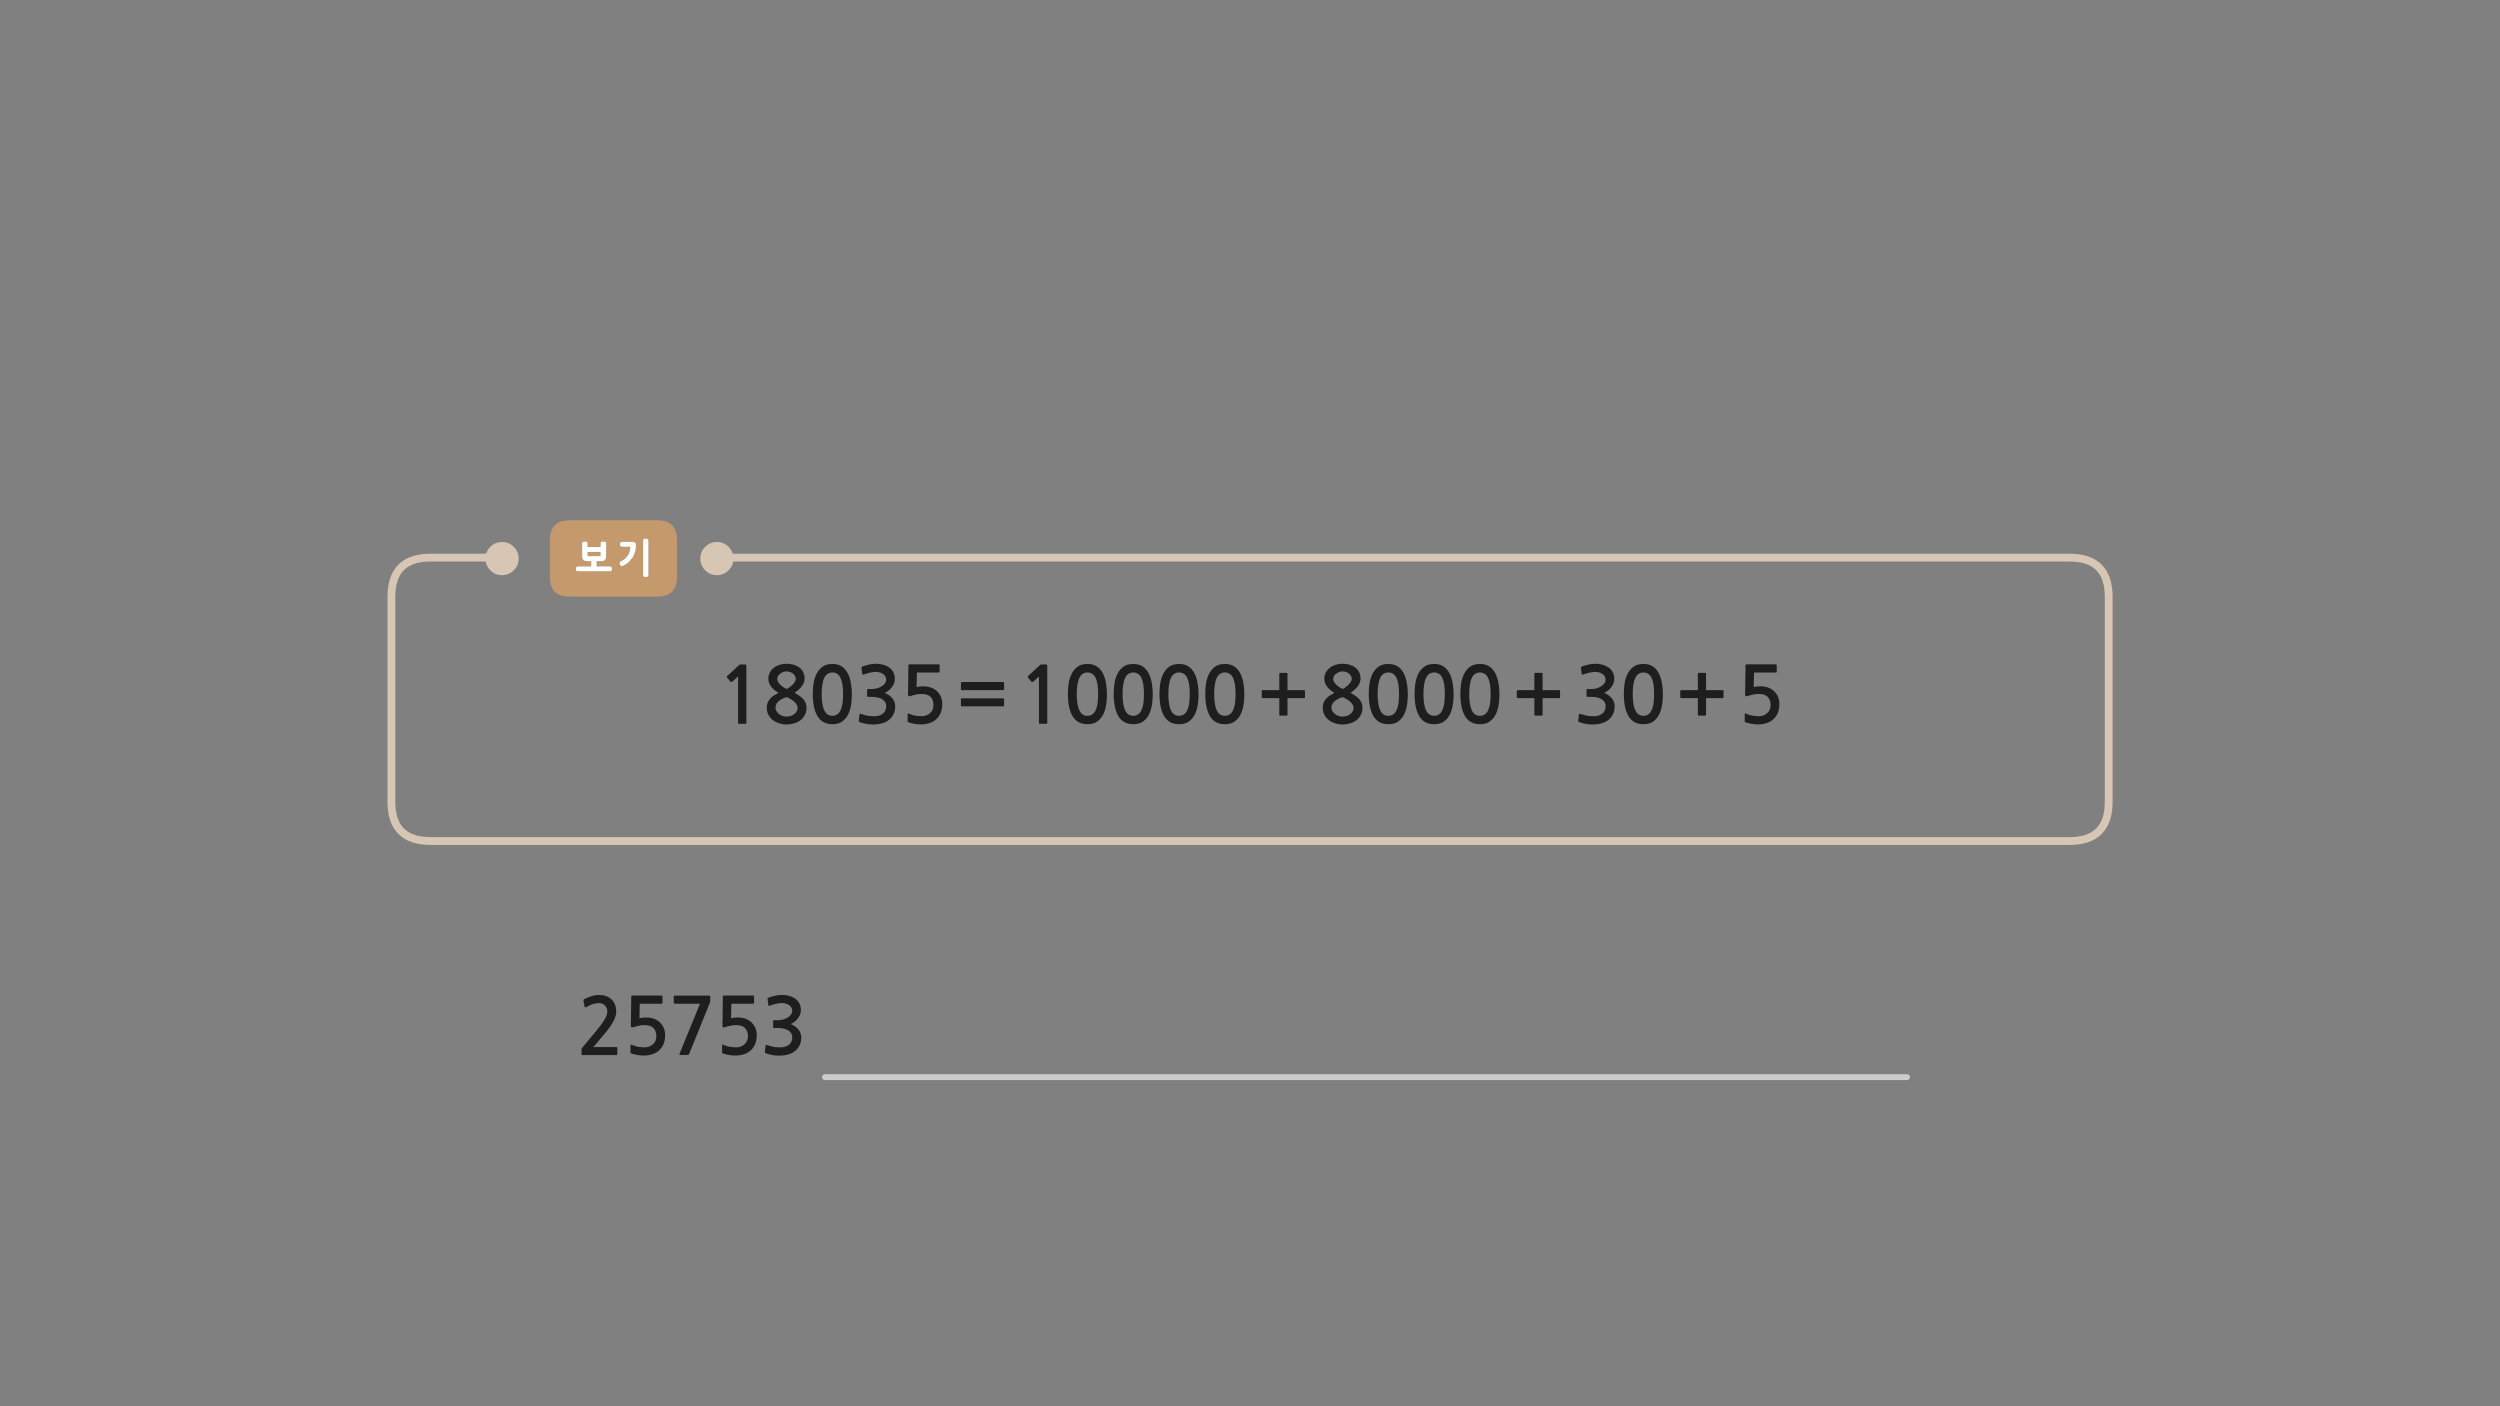 
<svg xmlns="http://www.w3.org/2000/svg" version="1.1" xmlns:xlink="http://www.w3.org/1999/xlink" preserveAspectRatio="none" x="0px" y="0px" width="1280px" height="720px" viewBox="0 0 1280 720">
<rect x="0" y="0" width="1280" height="720" fill="#808080" stroke="none"/>
<defs>
<g id="Layer0_1_FILL">
<path fill="#D7C6B3" stroke="none" d="
M 121.05 185.55
Q 118.55 188.05 118.55 191.55 118.55 195.05 121.05 197.55 123.55 200.05 127.05 200.05 130.55 200.05 133.05 197.55 135.55 195.05 135.55 191.55 135.55 188.05 133.05 185.55 130.55 183.05 127.05 183.05 123.55 183.05 121.05 185.55 Z"/>
</g>

<g id="Layer0_2_FILL">
<path fill="#D7C6B3" stroke="none" d="
M 121.05 185.55
Q 118.55 188.05 118.55 191.55 118.55 195.05 121.05 197.55 123.55 200.05 127.05 200.05 130.55 200.05 133.05 197.55 135.55 195.05 135.55 191.55 135.55 188.05 133.05 185.55 130.55 183.05 127.05 183.05 123.55 183.05 121.05 185.55 Z"/>
</g>

<g id="Layer0_4_FILL">
<path fill="#C49A6C" stroke="none" d="
M 346.6 295.45
L 346.6 276.4
Q 346.6 266.4 336.6 266.4
L 291.55 266.4
Q 281.55 266.4 281.55 276.4
L 281.55 295.45
Q 281.55 305.45 291.55 305.45
L 336.6 305.45
Q 346.6 305.45 346.6 295.45
M 331.9 276.25
Q 332 276.45 332 276.75
L 332 294.5
Q 332 294.8 331.9 294.95 331.8 295.2 331.6 295.25 331.15 295.45 330.7 295.45 330.05 295.45 329.7 295.25 329.45 295.2 329.35 294.95 329.25 294.8 329.25 294.5
L 329.25 276.75
Q 329.25 276.45 329.35 276.25 329.45 276.05 329.7 275.95 330.05 275.75 330.7 275.75 331.15 275.75 331.6 275.95 331.8 276.05 331.9 276.25
M 324.3 277.5
Q 324.55 277.55 324.75 277.6 324.95 277.7 325.1 277.8 325.25 277.9 325.35 278.05 325.45 278.15 325.5 278.3 325.55 278.45 325.55 278.65 325.55 278.85 325.55 279.05 325.55 279.3 325.55 279.5 325.55 279.95 325.55 280.45 325.5 280.9 325.45 281.4 325.35 281.9 325.2 282.35 325.05 282.8 324.85 283.3 324.75 283.75 324.55 284.2 324.4 284.6 324.15 285 323.95 285.4 323.65 285.75 323.4 286.15 323.05 286.45 322.8 286.75 322.6 287 322.4 287.3 322.2 287.5 322 287.7 321.75 287.95 321.55 288.15 321.3 288.3 321.1 288.5 320.8 288.7 320.6 288.85 320.25 289 319.95 289.2 319.55 289.4 319.15 289.6 318.7 289.8 318.45 289.9 318.25 289.9 318.05 289.85 317.9 289.7 317.7 289.6 317.6 289.4 317.45 289.2 317.35 288.95 317.25 288.7 317.2 288.45 317.2 288.25 317.25 288.05 317.3 287.85 317.45 287.7 317.55 287.55 317.8 287.4 318.2 287.25 318.45 287.1 318.75 286.95 319 286.8 319.2 286.7 319.35 286.55 319.5 286.45 319.65 286.3 319.85 286.2 320 286.05 320.15 285.9 320.3 285.75 320.4 285.6 320.55 285.4 320.75 285.25 321 285 321.1 284.8 321.25 284.55 321.45 284.35 321.6 284.1 321.75 283.9 321.9 283.65 322.05 283.4 322.15 283.1 322.25 282.8 322.35 282.45 322.45 282.15 322.55 281.75 322.6 281.35 322.65 280.9 322.7 280.45 322.75 279.95
L 318.5 279.95
Q 318.2 279.95 318 279.85 317.8 279.75 317.65 279.55 317.55 279.4 317.45 279.15 317.4 278.95 317.4 278.7 317.4 278.2 317.65 277.85 317.8 277.65 318 277.55 318.2 277.45 318.5 277.45
L 323.65 277.45
Q 324 277.45 324.3 277.5
M 299.6 277.25
Q 299.75 277.25 299.9 277.25 300.05 277.3 300.15 277.35 300.25 277.4 300.3 277.45 300.4 277.5 300.5 277.55 300.6 277.6 300.7 277.7 300.8 277.85 300.8 277.95 300.85 278.05 300.85 278.2
L 300.85 280.05 307.5 280.05 307.5 278.2
Q 307.45 278.05 307.5 277.95 307.55 277.85 307.65 277.7 307.7 277.6 307.8 277.55 307.9 277.5 308 277.45 308.05 277.4 308.15 277.35 308.25 277.3 308.4 277.25 308.55 277.25 308.65 277.25 308.8 277.25 308.95 277.25 309 277.25 309.1 277.25 309.2 277.25 309.35 277.25 309.5 277.3 309.6 277.35 309.75 277.4 309.85 277.45 309.95 277.5 310 277.55 310.1 277.6 310.2 277.7 310.3 277.85 310.35 277.95 310.35 278.05 310.35 278.2
L 310.35 284.9
Q 310.35 285.5 310.2 285.95 310.05 286.4 309.75 286.7 309.45 287.05 309 287.2 308.55 287.35 308 287.3
L 305.5 287.3 305.5 290 312.35 290
Q 312.65 290 312.85 290.1 313.05 290.2 313.1 290.4 313.2 290.55 313.25 290.8 313.3 291.05 313.3 291.3 313.3 291.55 313.25 291.75 313.2 291.95 313.1 292.15 313.05 292.35 312.85 292.45 312.65 292.5 312.35 292.5
L 295.85 292.5
Q 295.55 292.5 295.35 292.45 295.15 292.35 295.05 292.15 294.95 291.95 294.9 291.75 294.9 291.55 294.9 291.3 294.9 291.05 294.9 290.8 294.95 290.55 295.05 290.4 295.15 290.2 295.35 290.1 295.55 290 295.85 290
L 302.7 290 302.7 287.3 300.45 287.3
Q 299.35 287.3 298.7 286.7 298.35 286.4 298.2 285.95 298.05 285.5 298.05 284.9
L 298.05 278.2
Q 298.05 278.05 298.1 277.95 298.1 277.85 298.15 277.7 298.25 277.6 298.3 277.55 298.4 277.5 298.45 277.45 298.55 277.4 298.65 277.35 298.8 277.3 298.95 277.25 299.05 277.25 299.2 277.25 299.3 277.25 299.4 277.25 299.5 277.25 299.6 277.25
M 300.85 282.6
L 300.85 284.75 307.45 284.75 307.45 282.6 300.85 282.6 Z"/>

<path fill="#FFFFFF" stroke="none" d="
M 299.9 277.25
Q 299.75 277.25 299.6 277.25 299.5 277.25 299.4 277.25 299.3 277.25 299.2 277.25 299.05 277.25 298.95 277.25 298.8 277.3 298.65 277.35 298.55 277.4 298.45 277.45 298.4 277.5 298.3 277.55 298.25 277.6 298.15 277.7 298.1 277.85 298.1 277.95 298.05 278.05 298.05 278.2
L 298.05 284.9
Q 298.05 285.5 298.2 285.95 298.35 286.4 298.7 286.7 299.35 287.3 300.45 287.3
L 302.7 287.3 302.7 290 295.85 290
Q 295.55 290 295.35 290.1 295.15 290.2 295.05 290.4 294.95 290.55 294.9 290.8 294.9 291.05 294.9 291.3 294.9 291.55 294.9 291.75 294.95 291.95 295.05 292.15 295.15 292.35 295.35 292.45 295.55 292.5 295.85 292.5
L 312.35 292.5
Q 312.65 292.5 312.85 292.45 313.05 292.35 313.1 292.15 313.2 291.95 313.25 291.75 313.3 291.55 313.3 291.3 313.3 291.05 313.25 290.8 313.2 290.55 313.1 290.4 313.05 290.2 312.85 290.1 312.65 290 312.35 290
L 305.5 290 305.5 287.3 308 287.3
Q 308.55 287.35 309 287.2 309.45 287.05 309.75 286.7 310.05 286.4 310.2 285.95 310.35 285.5 310.35 284.9
L 310.35 278.2
Q 310.35 278.05 310.35 277.95 310.3 277.85 310.2 277.7 310.1 277.6 310 277.55 309.95 277.5 309.85 277.45 309.75 277.4 309.6 277.35 309.5 277.3 309.35 277.25 309.2 277.25 309.1 277.25 309 277.25 308.95 277.25 308.8 277.25 308.65 277.25 308.55 277.25 308.4 277.25 308.25 277.3 308.15 277.35 308.05 277.4 308 277.45 307.9 277.5 307.8 277.55 307.7 277.6 307.65 277.7 307.55 277.85 307.5 277.95 307.45 278.05 307.5 278.2
L 307.5 280.05 300.85 280.05 300.85 278.2
Q 300.85 278.05 300.8 277.95 300.8 277.85 300.7 277.7 300.6 277.6 300.5 277.55 300.4 277.5 300.3 277.45 300.25 277.4 300.15 277.35 300.05 277.3 299.9 277.25
M 300.85 284.75
L 300.85 282.6 307.45 282.6 307.45 284.75 300.85 284.75
M 324.75 277.6
Q 324.55 277.55 324.3 277.5 324 277.45 323.65 277.45
L 318.5 277.45
Q 318.2 277.45 318 277.55 317.8 277.65 317.65 277.85 317.4 278.2 317.4 278.7 317.4 278.95 317.45 279.15 317.55 279.4 317.65 279.55 317.8 279.75 318 279.85 318.2 279.95 318.5 279.95
L 322.75 279.95
Q 322.7 280.45 322.65 280.9 322.6 281.35 322.55 281.75 322.45 282.15 322.35 282.45 322.25 282.8 322.15 283.1 322.05 283.4 321.9 283.65 321.75 283.9 321.6 284.1 321.45 284.35 321.25 284.55 321.1 284.8 321 285 320.75 285.25 320.55 285.4 320.4 285.6 320.3 285.75 320.15 285.9 320 286.05 319.85 286.2 319.65 286.3 319.5 286.45 319.35 286.55 319.2 286.7 319 286.8 318.75 286.95 318.45 287.1 318.2 287.25 317.8 287.4 317.55 287.55 317.45 287.7 317.3 287.85 317.25 288.05 317.2 288.25 317.2 288.45 317.25 288.7 317.35 288.95 317.45 289.2 317.6 289.4 317.7 289.6 317.9 289.7 318.05 289.85 318.25 289.9 318.45 289.9 318.7 289.8 319.15 289.6 319.55 289.4 319.95 289.2 320.25 289 320.6 288.85 320.8 288.7 321.1 288.5 321.3 288.3 321.55 288.15 321.75 287.95 322 287.7 322.2 287.5 322.4 287.3 322.6 287 322.8 286.75 323.05 286.45 323.4 286.15 323.65 285.75 323.95 285.4 324.15 285 324.4 284.6 324.55 284.2 324.75 283.75 324.85 283.3 325.05 282.8 325.2 282.35 325.35 281.9 325.45 281.4 325.5 280.9 325.55 280.45 325.55 279.95 325.55 279.5 325.55 279.3 325.55 279.05 325.55 278.85 325.55 278.65 325.55 278.45 325.5 278.3 325.45 278.15 325.35 278.05 325.25 277.9 325.1 277.8 324.95 277.7 324.75 277.6
M 332 276.75
Q 332 276.45 331.9 276.25 331.8 276.05 331.6 275.95 331.15 275.75 330.7 275.75 330.05 275.75 329.7 275.95 329.45 276.05 329.35 276.25 329.25 276.45 329.25 276.75
L 329.25 294.5
Q 329.25 294.8 329.35 294.95 329.45 295.2 329.7 295.25 330.05 295.45 330.7 295.45 331.15 295.45 331.6 295.25 331.8 295.2 331.9 294.95 332 294.8 332 294.5
L 332 276.75 Z"/>
</g>

<g id="Layer0_5_FILL">
<path fill="#1E1E1E" stroke="none" d="
M 575.1 341.4
Q 573.15 342.9 572.05 345.15 570.95 347.45 570.55 350.15 570.2 352.9 570.2 355.35 570.2 362.7 572.65 366.75 575.1 370.8 580.25 370.8 582.8 370.8 584.65 369.8 586.5 368.7 587.75 366.75 589 364.8 589.6 361.9 590.2 359 590.2 355.35 590.2 353.7 590 351.95 589.85 350.15 589.45 348.45 589.05 346.75 588.35 345.2 587.65 343.65 586.5 342.45 585.45 341.3 583.85 340.6 582.3 339.95 580.25 339.95 577.05 339.95 575.1 341.4
M 577.95 344.9
Q 578.95 344.3 580.25 344.3 581.45 344.3 582.5 344.9 583.5 345.45 584.25 346.75 584.95 348.1 585.35 350.2 585.7 352.35 585.7 355.35 585.7 358.45 585.35 360.6 584.95 362.7 584.25 364 583.5 365.35 582.5 365.9 581.45 366.5 580.25 366.5 578.95 366.5 577.95 365.9 576.95 365.35 576.25 364 575.5 362.7 575.15 360.6 574.75 358.45 574.75 355.35 574.75 352.35 575.15 350.2 575.5 348.1 576.25 346.75 576.95 345.45 577.95 344.9
M 622 341.4
Q 620.05 342.9 618.95 345.15 617.85 347.45 617.45 350.15 617.1 352.9 617.1 355.35 617.1 362.7 619.55 366.75 622 370.8 627.15 370.8 629.7 370.8 631.55 369.8 633.4 368.7 634.65 366.75 635.9 364.8 636.5 361.9 637.1 359 637.1 355.35 637.1 353.7 636.9 351.95 636.75 350.15 636.35 348.45 635.95 346.75 635.25 345.2 634.55 343.65 633.4 342.45 632.35 341.3 630.75 340.6 629.2 339.95 627.15 339.95 623.95 339.95 622 341.4
M 624.85 344.9
Q 625.85 344.3 627.15 344.3 628.35 344.3 629.4 344.9 630.4 345.45 631.15 346.75 631.85 348.1 632.25 350.2 632.6 352.35 632.6 355.35 632.6 358.45 632.25 360.6 631.85 362.7 631.15 364 630.4 365.35 629.4 365.9 628.35 366.5 627.15 366.5 625.85 366.5 624.85 365.9 623.85 365.35 623.15 364 622.4 362.7 622.05 360.6 621.65 358.45 621.65 355.35 621.65 352.35 622.05 350.2 622.4 348.1 623.15 346.75 623.85 345.45 624.85 344.9
M 611.8 345.2
Q 611.1 343.65 609.95 342.45 608.9 341.3 607.3 340.6 605.75 339.95 603.7 339.95 600.5 339.95 598.55 341.4 596.6 342.9 595.5 345.15 594.4 347.45 594 350.15 593.65 352.9 593.65 355.35 593.65 362.7 596.1 366.75 598.55 370.8 603.7 370.8 606.25 370.8 608.1 369.8 609.95 368.7 611.2 366.75 612.45 364.8 613.05 361.9 613.65 359 613.65 355.35 613.65 353.7 613.45 351.95 613.3 350.15 612.9 348.45 612.5 346.75 611.8 345.2
M 603.7 344.3
Q 604.9 344.3 605.95 344.9 606.95 345.45 607.7 346.75 608.4 348.1 608.8 350.2 609.15 352.35 609.15 355.35 609.15 358.45 608.8 360.6 608.4 362.7 607.7 364 606.95 365.35 605.95 365.9 604.9 366.5 603.7 366.5 602.4 366.5 601.4 365.9 600.4 365.35 599.7 364 598.95 362.7 598.6 360.6 598.2 358.45 598.2 355.35 598.2 352.35 598.6 350.2 598.95 348.1 599.7 346.75 600.4 345.45 601.4 344.9 602.4 344.3 603.7 344.3
M 513.95 357.65
Q 513.8 357.55 513.6 357.55
L 492.5 357.55
Q 492.3 357.55 492.15 357.65 492 357.8 492 358
L 492 361.15
Q 492 361.4 492.15 361.5 492.3 361.65 492.5 361.65
L 513.6 361.65
Q 513.8 361.65 513.95 361.5 514.1 361.4 514.1 361.15
L 514.1 358
Q 514.1 357.8 513.95 357.65
M 514.1 352.85
L 514.1 349.7
Q 514.1 349.5 513.95 349.35 513.8 349.2 513.6 349.2
L 492.5 349.2
Q 492.3 349.2 492.15 349.35 492 349.5 492 349.7
L 492 352.85
Q 492 353.05 492.15 353.2 492.3 353.35 492.5 353.35
L 513.6 353.35
Q 513.8 353.35 513.95 353.2 514.1 353.05 514.1 352.85
M 556.8 339.95
Q 553.6 339.95 551.65 341.4 549.7 342.9 548.6 345.15 547.5 347.45 547.1 350.15 546.75 352.9 546.75 355.35 546.75 362.7 549.2 366.75 551.65 370.8 556.8 370.8 559.35 370.8 561.2 369.8 563.05 368.7 564.3 366.75 565.55 364.8 566.15 361.9 566.75 359 566.75 355.35 566.75 353.7 566.55 351.95 566.4 350.15 566 348.45 565.6 346.75 564.9 345.2 564.2 343.65 563.05 342.45 562 341.3 560.4 340.6 558.85 339.95 556.8 339.95
M 556.8 344.3
Q 558 344.3 559.05 344.9 560.05 345.45 560.8 346.75 561.5 348.1 561.9 350.2 562.25 352.35 562.25 355.35 562.25 358.45 561.9 360.6 561.5 362.7 560.8 364 560.05 365.35 559.05 365.9 558 366.5 556.8 366.5 555.5 366.5 554.5 365.9 553.5 365.35 552.8 364 552.05 362.7 551.7 360.6 551.3 358.45 551.3 355.35 551.3 352.35 551.7 350.2 552.05 348.1 552.8 346.75 553.5 345.45 554.5 344.9 555.5 344.3 556.8 344.3
M 532.8 340.3
Q 532.6 340.35 532.55 340.45
L 526.4 346.1
Q 526.2 346.3 526.2 346.5 526.15 346.75 526.3 346.9
L 528.1 349.05
Q 528.25 349.2 528.5 349.15 528.75 349.15 529 349
L 531.95 346.4 531.95 370.1
Q 531.95 370.6 532.5 370.6
L 535.7 370.6
Q 536.2 370.6 536.2 370.1
L 536.2 341.3
Q 536.2 340.5 536.05 340.35 535.95 340.2 535.25 340.2
L 533.15 340.2
Q 533 340.2 532.8 340.3
M 421.05 341.4
Q 419.1 342.9 418 345.15 416.9 347.45 416.5 350.15 416.15 352.9 416.15 355.35 416.15 362.7 418.6 366.75 421.05 370.8 426.2 370.8 428.75 370.8 430.6 369.8 432.45 368.7 433.7 366.75 434.95 364.8 435.55 361.9 436.15 359 436.15 355.35 436.15 353.7 435.95 351.95 435.8 350.15 435.4 348.45 435 346.75 434.3 345.2 433.6 343.65 432.45 342.45 431.4 341.3 429.8 340.6 428.25 339.95 426.2 339.95 423 339.95 421.05 341.4
M 426.2 344.3
Q 427.4 344.3 428.45 344.9 429.45 345.45 430.2 346.75 430.9 348.1 431.3 350.2 431.65 352.35 431.65 355.35 431.65 358.45 431.3 360.6 430.9 362.7 430.2 364 429.45 365.35 428.45 365.9 427.4 366.5 426.2 366.5 424.9 366.5 423.9 365.9 422.9 365.35 422.2 364 421.45 362.7 421.1 360.6 420.7 358.45 420.7 355.35 420.7 352.35 421.1 350.2 421.45 348.1 422.2 346.75 422.9 345.45 423.9 344.9 424.9 344.3 426.2 344.3
M 465.25 340.3
Q 465.1 340.4 465.1 340.85
L 464.9 355.6
Q 464.9 356.95 466.45 356.3 467.7 355.85 469.1 355.6 470.5 355.3 471.8 355.3 475.1 355.3 476.5 356.85 477.95 358.35 477.95 360.95 477.95 363.65 476.15 365.15 474.45 366.7 471.75 366.7 471.05 366.7 470.2 366.6 469.4 366.55 468.55 366.4 467.7 366.2 466.9 366 466.1 365.75 465.55 365.45 464.7 365.05 464.7 365.75
L 464.7 369
Q 464.7 369.3 464.7 369.45 464.75 369.55 465 369.75 465.65 370.05 466.6 370.25 467.5 370.5 468.45 370.65 469.4 370.75 470.2 370.85 471.05 370.9 471.45 370.9 473.75 370.9 475.8 370.25 477.9 369.6 479.3 368.3 482.45 365.5 482.45 360.45 482.45 358.35 481.7 356.7 480.95 355 479.65 353.8 478.35 352.65 476.6 352 474.85 351.4 472.85 351.4 470.9 351.4 469.3 351.75
L 469.45 344.35 480.6 344.35
Q 480.85 344.35 481 344.15 481.1 344 481.1 343.75
L 481.1 340.7
Q 481.1 340.5 481 340.35 480.85 340.15 480.6 340.15
L 465.95 340.15
Q 465.35 340.15 465.25 340.3
M 451.85 344.9
Q 452.65 345.35 453.2 346.15 453.7 346.9 453.7 347.9 453.7 349.25 452.9 350.15 452.1 351.1 450.9 351.7 449.75 352.3 448.5 352.55 447.25 352.8 446.4 352.8
L 444.5 352.8
Q 444.15 352.8 444.05 352.9 443.95 352.95 443.95 353.35
L 443.95 356.3
Q 443.95 356.6 444.05 356.7 444.15 356.8 444.5 356.8
L 446.45 356.8
Q 448.4 356.8 449.75 357.2 451.15 357.55 452.05 358.25 452.9 358.9 453.35 359.75 453.75 360.6 453.75 361.55 453.75 364.2 451.8 365.55 451.15 366 450.4 366.25 449.6 366.55 448.75 366.65 447.9 366.75 447 366.7 446.1 366.65 445.3 366.6 444.2 366.5 443.15 366.2 442.1 365.9 441.05 365.6 440.5 365.35 440.3 365.5 440.1 365.6 440.05 365.95
L 439.7 369
Q 439.65 369.35 439.85 369.5 440 369.7 440.4 369.8 441.85 370.35 443.6 370.65 445.35 370.95 447.1 370.95 449.4 370.95 451.55 370.35 453.7 369.8 455.2 368.55 456.7 367.3 457.55 365.55 458.35 363.75 458.35 361.65 458.35 359.45 457 357.65 455.65 355.9 453 354.75 454.1 354.25 455.05 353.5 456 352.75 456.7 351.75 457.4 350.8 457.8 349.75 458.15 348.65 458.15 347.55 458.15 345.55 457.3 344.05 456.45 342.55 455.1 341.65 453.8 340.75 452.05 340.3 450.3 339.85 448.5 339.85 446.8 339.85 445.15 340.2 443.45 340.6 441.7 341.2 441.3 341.4 441.15 341.6 441 341.75 441.1 342
L 441.45 344.95
Q 441.55 345.3 441.75 345.4 441.95 345.5 442.45 345.3 443.05 345.05 443.85 344.8 444.65 344.55 445.45 344.4 446.25 344.2 447 344.1 447.7 344 448.25 344 449.1 344 450.05 344.2 451 344.4 451.85 344.9
M 402.75 339.85
Q 400.8 339.85 399.1 340.4 397.4 340.95 396.15 341.95 394.9 342.95 394.15 344.35 393.4 345.75 393.4 347.45 393.4 349.75 394.8 351.55 396.2 353.35 398.6 354.75 397.4 355.35 396.3 356.05 395.2 356.75 394.4 357.65 393.6 358.55 393.05 359.7 392.6 360.85 392.6 362.35 392.6 364.5 393.5 366.1 394.4 367.75 395.85 368.8 397.3 369.85 399.1 370.4 400.95 370.95 402.75 370.95 404.7 370.95 406.5 370.4 408.4 369.85 409.8 368.8 411.2 367.75 412.05 366.1 412.95 364.5 412.95 362.35 412.95 360.95 412.5 359.95 412.1 358.9 411.3 358 410.5 357.1 409.4 356.3 408.25 355.55 406.85 354.7 409.45 352.9 410.7 351.15 411.95 349.35 411.95 347.35 411.95 345.6 411.25 344.2 410.55 342.8 409.35 341.85 408.15 340.9 406.45 340.35 404.75 339.85 402.75 339.85
M 399.55 344.85
Q 400.2 344.35 401.05 344.05 401.9 343.75 402.75 343.75 403.7 343.75 404.55 344.1 405.4 344.35 406.05 344.9 406.7 345.45 407.05 346.15 407.45 346.85 407.45 347.65 407.45 348.35 406.95 349.15 406.45 349.95 405.7 350.7 404.95 351.4 404.15 351.95 403.4 352.5 402.75 352.75 402.25 352.55 401.45 352.05 400.65 351.6 399.85 350.9 399.1 350.2 398.55 349.4 397.95 348.6 397.95 347.75 397.95 346.8 398.4 346.05 398.85 345.35 399.55 344.85
M 402.75 356.95
Q 403.75 357.3 404.75 357.9 405.75 358.5 406.6 359.2 407.4 359.95 407.9 360.75 408.4 361.6 408.4 362.35 408.4 363.4 407.9 364.25 407.4 365.1 406.6 365.7 405.8 366.3 404.8 366.6 403.75 366.9 402.75 366.9 401.8 366.9 400.75 366.6 399.75 366.25 398.9 365.65 398.1 365.05 397.6 364.2 397.05 363.35 397.05 362.35 397.05 361.1 397.65 360.2 398.25 359.3 399.1 358.65 399.95 358 401 357.6 401.95 357.15 402.75 356.95
M 378.5 340.45
L 372.35 346.1
Q 372.15 346.3 372.15 346.5 372.1 346.75 372.25 346.9
L 374.05 349.05
Q 374.2 349.2 374.45 349.15 374.7 349.15 374.95 349
L 377.9 346.4 377.9 370.1
Q 377.9 370.6 378.45 370.6
L 381.65 370.6
Q 382.15 370.6 382.15 370.1
L 382.15 341.3
Q 382.15 340.5 382 340.35 381.9 340.2 381.2 340.2
L 379.1 340.2
Q 378.95 340.2 378.75 340.3 378.55 340.35 378.5 340.45
M 894.55 340.15
Q 893.95 340.15 893.85 340.3 893.7 340.4 893.7 340.85
L 893.5 355.6
Q 893.5 356.95 895.05 356.3 896.3 355.85 897.7 355.6 899.1 355.3 900.4 355.3 903.7 355.3 905.1 356.85 906.55 358.35 906.55 360.95 906.55 363.65 904.75 365.15 903.05 366.7 900.35 366.7 899.65 366.7 898.8 366.6 898 366.55 897.15 366.4 896.3 366.2 895.5 366 894.7 365.75 894.15 365.45 893.3 365.05 893.3 365.75
L 893.3 369
Q 893.3 369.3 893.3 369.45 893.35 369.55 893.6 369.75 894.25 370.05 895.2 370.25 896.1 370.5 897.05 370.65 898 370.75 898.8 370.85 899.65 370.9 900.05 370.9 902.35 370.9 904.4 370.25 906.5 369.6 907.9 368.3 911.05 365.5 911.05 360.45 911.05 358.35 910.3 356.7 909.55 355 908.25 353.8 906.95 352.65 905.2 352 903.45 351.4 901.45 351.4 899.5 351.4 897.9 351.75
L 898.05 344.35 909.2 344.35
Q 909.45 344.35 909.6 344.15 909.7 344 909.7 343.75
L 909.7 340.7
Q 909.7 340.5 909.6 340.35 909.45 340.15 909.2 340.15
L 894.55 340.15
M 849.55 345.2
Q 848.85 343.65 847.7 342.45 846.65 341.3 845.05 340.6 843.5 339.95 841.45 339.95 838.25 339.95 836.3 341.4 834.35 342.9 833.25 345.15 832.15 347.45 831.75 350.15 831.4 352.9 831.4 355.35 831.4 362.7 833.85 366.75 836.3 370.8 841.45 370.8 844 370.8 845.85 369.8 847.7 368.7 848.95 366.75 850.2 364.8 850.8 361.9 851.4 359 851.4 355.35 851.4 353.7 851.2 351.95 851.05 350.15 850.65 348.45 850.25 346.75 849.55 345.2
M 841.45 344.3
Q 842.65 344.3 843.7 344.9 844.7 345.45 845.45 346.75 846.15 348.1 846.55 350.2 846.9 352.35 846.9 355.35 846.9 358.45 846.55 360.6 846.15 362.7 845.45 364 844.7 365.35 843.7 365.9 842.65 366.5 841.45 366.5 840.15 366.5 839.15 365.9 838.15 365.35 837.45 364 836.7 362.7 836.35 360.6 835.95 358.45 835.95 355.35 835.95 352.35 836.35 350.2 836.7 348.1 837.45 346.75 838.15 345.45 839.15 344.9 840.15 344.3 841.45 344.3
M 873.5 344.95
Q 873.5 344.8 873.4 344.6 873.25 344.5 873.05 344.5
L 869.75 344.5
Q 869.55 344.5 869.4 344.6 869.3 344.8 869.3 344.95
L 869.3 353.35 860.8 353.35
Q 860.6 353.35 860.45 353.5 860.3 353.65 860.3 353.85
L 860.3 356.95
Q 860.3 357.15 860.45 357.3 860.6 357.45 860.8 357.45
L 869.3 357.45 869.3 365.9
Q 869.3 366.4 869.75 366.4
L 873.05 366.4
Q 873.5 366.4 873.5 365.9
L 873.5 357.45 881.95 357.45
Q 882.45 357.45 882.45 356.95
L 882.45 353.85
Q 882.45 353.35 881.95 353.35
L 873.5 353.35 873.5 344.95
M 765.85 345.2
Q 765.15 343.65 764 342.45 762.95 341.3 761.35 340.6 759.8 339.95 757.75 339.95 754.55 339.95 752.6 341.4 750.65 342.9 749.55 345.15 748.45 347.45 748.05 350.15 747.7 352.9 747.7 355.35 747.7 362.7 750.15 366.75 752.6 370.8 757.75 370.8 760.3 370.8 762.15 369.8 764 368.7 765.25 366.75 766.5 364.8 767.1 361.9 767.7 359 767.7 355.35 767.7 353.7 767.5 351.95 767.35 350.15 766.95 348.45 766.55 346.75 765.85 345.2
M 755.45 344.9
Q 756.45 344.3 757.75 344.3 758.95 344.3 760 344.9 761 345.45 761.75 346.75 762.45 348.1 762.85 350.2 763.2 352.35 763.2 355.35 763.2 358.45 762.85 360.6 762.45 362.7 761.75 364 761 365.35 760 365.9 758.95 366.5 757.75 366.5 756.45 366.5 755.45 365.9 754.45 365.35 753.75 364 753 362.7 752.65 360.6 752.25 358.45 752.25 355.35 752.25 352.35 752.65 350.2 753 348.1 753.75 346.75 754.45 345.45 755.45 344.9
M 789.8 344.95
Q 789.8 344.8 789.7 344.6 789.55 344.5 789.35 344.5
L 786.05 344.5
Q 785.85 344.5 785.7 344.6 785.6 344.8 785.6 344.95
L 785.6 353.35 777.1 353.35
Q 776.9 353.35 776.75 353.5 776.6 353.65 776.6 353.85
L 776.6 356.95
Q 776.6 357.15 776.75 357.3 776.9 357.45 777.1 357.45
L 785.6 357.45 785.6 365.9
Q 785.6 366.4 786.05 366.4
L 789.35 366.4
Q 789.8 366.4 789.8 365.9
L 789.8 357.45 798.25 357.45
Q 798.75 357.45 798.75 356.95
L 798.75 353.85
Q 798.75 353.35 798.25 353.35
L 789.8 353.35 789.8 344.95
M 809.5 341.6
Q 809.35 341.75 809.45 342
L 809.8 344.95
Q 809.9 345.3 810.1 345.4 810.3 345.5 810.8 345.3 811.4 345.05 812.2 344.8 813 344.55 813.8 344.4 814.6 344.2 815.35 344.1 816.05 344 816.6 344 817.45 344 818.4 344.2 819.35 344.4 820.2 344.9 821 345.35 821.55 346.15 822.05 346.9 822.05 347.9 822.05 349.25 821.25 350.15 820.45 351.1 819.25 351.7 818.1 352.3 816.85 352.55 815.6 352.8 814.75 352.8
L 812.85 352.8
Q 812.5 352.8 812.4 352.9 812.3 352.95 812.3 353.35
L 812.3 356.3
Q 812.3 356.6 812.4 356.7 812.5 356.8 812.85 356.8
L 814.8 356.8
Q 816.75 356.8 818.1 357.2 819.5 357.55 820.4 358.25 821.25 358.9 821.7 359.75 822.1 360.6 822.1 361.55 822.1 364.2 820.15 365.55 819.5 366 818.75 366.25 817.95 366.55 817.1 366.65 816.25 366.75 815.35 366.7 814.45 366.65 813.65 366.6 812.55 366.5 811.5 366.2 810.45 365.9 809.4 365.6 808.85 365.35 808.65 365.5 808.45 365.6 808.4 365.95
L 808.05 369
Q 808 369.35 808.2 369.5 808.35 369.7 808.75 369.8 810.2 370.35 811.95 370.65 813.7 370.95 815.45 370.95 817.75 370.95 819.9 370.35 822.05 369.8 823.55 368.55 825.05 367.3 825.9 365.55 826.7 363.75 826.7 361.65 826.7 359.45 825.35 357.65 824 355.9 821.35 354.75 822.45 354.25 823.4 353.5 824.35 352.75 825.05 351.75 825.75 350.8 826.15 349.75 826.5 348.65 826.5 347.55 826.5 345.55 825.65 344.05 824.8 342.55 823.45 341.65 822.15 340.75 820.4 340.3 818.65 339.85 816.85 339.85 815.15 339.85 813.5 340.2 811.8 340.6 810.05 341.2 809.65 341.4 809.5 341.6
M 724.6 350.15
Q 724.25 352.9 724.25 355.35 724.25 362.7 726.7 366.75 729.15 370.8 734.3 370.8 736.85 370.8 738.7 369.8 740.55 368.7 741.8 366.75 743.05 364.8 743.65 361.9 744.25 359 744.25 355.35 744.25 353.7 744.05 351.95 743.9 350.15 743.5 348.45 743.1 346.75 742.4 345.2 741.7 343.65 740.55 342.45 739.5 341.3 737.9 340.6 736.35 339.95 734.3 339.95 731.1 339.95 729.15 341.4 727.2 342.9 726.1 345.15 725 347.45 724.6 350.15
M 732 344.9
Q 733 344.3 734.3 344.3 735.5 344.3 736.55 344.9 737.55 345.45 738.3 346.75 739 348.1 739.4 350.2 739.75 352.35 739.75 355.35 739.75 358.45 739.4 360.6 739 362.7 738.3 364 737.55 365.35 736.55 365.9 735.5 366.5 734.3 366.5 733 366.5 732 365.9 731 365.35 730.3 364 729.55 362.7 729.2 360.6 728.8 358.45 728.8 355.35 728.8 352.35 729.2 350.2 729.55 348.1 730.3 346.75 731 345.45 732 344.9
M 659.2 344.95
Q 659.2 344.8 659.1 344.6 658.95 344.5 658.75 344.5
L 655.45 344.5
Q 655.25 344.5 655.1 344.6 655 344.8 655 344.95
L 655 353.35 646.5 353.35
Q 646.3 353.35 646.15 353.5 646 353.65 646 353.85
L 646 356.95
Q 646 357.15 646.15 357.3 646.3 357.45 646.5 357.45
L 655 357.45 655 365.9
Q 655 366.4 655.45 366.4
L 658.75 366.4
Q 659.2 366.4 659.2 365.9
L 659.2 357.45 667.65 357.45
Q 668.15 357.45 668.15 356.95
L 668.15 353.85
Q 668.15 353.35 667.65 353.35
L 659.2 353.35 659.2 344.95
M 705.7 341.4
Q 703.75 342.9 702.65 345.15 701.55 347.45 701.15 350.15 700.8 352.9 700.8 355.35 700.8 362.7 703.25 366.75 705.7 370.8 710.85 370.8 713.4 370.8 715.25 369.8 717.1 368.7 718.35 366.75 719.6 364.8 720.2 361.9 720.8 359 720.8 355.35 720.8 353.7 720.6 351.95 720.45 350.15 720.05 348.45 719.65 346.75 718.95 345.2 718.25 343.65 717.1 342.45 716.05 341.3 714.45 340.6 712.9 339.95 710.85 339.95 707.65 339.95 705.7 341.4
M 710.85 344.3
Q 712.05 344.3 713.1 344.9 714.1 345.45 714.85 346.75 715.55 348.1 715.95 350.2 716.3 352.35 716.3 355.35 716.3 358.45 715.95 360.6 715.55 362.7 714.85 364 714.1 365.35 713.1 365.9 712.05 366.5 710.85 366.5 709.55 366.5 708.55 365.9 707.55 365.35 706.85 364 706.1 362.7 705.75 360.6 705.35 358.45 705.35 355.35 705.35 352.35 705.75 350.2 706.1 348.1 706.85 346.75 707.55 345.45 708.55 344.9 709.55 344.3 710.85 344.3
M 694 341.85
Q 692.8 340.9 691.1 340.35 689.4 339.85 687.4 339.85 685.45 339.85 683.75 340.4 682.05 340.95 680.8 341.95 679.55 342.95 678.8 344.35 678.05 345.75 678.05 347.45 678.05 349.75 679.45 351.55 680.85 353.35 683.25 354.75 682.05 355.35 680.95 356.05 679.85 356.75 679.05 357.65 678.25 358.55 677.7 359.7 677.25 360.85 677.25 362.35 677.25 364.5 678.15 366.1 679.05 367.75 680.5 368.8 681.95 369.85 683.75 370.4 685.6 370.95 687.4 370.95 689.35 370.95 691.15 370.4 693.05 369.85 694.45 368.8 695.85 367.75 696.7 366.1 697.6 364.5 697.6 362.35 697.6 360.95 697.15 359.95 696.75 358.9 695.95 358 695.15 357.1 694.05 356.3 692.9 355.55 691.5 354.7 694.1 352.9 695.35 351.15 696.6 349.35 696.6 347.35 696.6 345.6 695.9 344.2 695.2 342.8 694 341.85
M 690.7 344.9
Q 691.35 345.45 691.7 346.15 692.1 346.85 692.1 347.65 692.1 348.35 691.6 349.15 691.1 349.95 690.35 350.7 689.6 351.4 688.8 351.95 688.05 352.5 687.4 352.75 686.9 352.55 686.1 352.05 685.3 351.6 684.5 350.9 683.75 350.2 683.2 349.4 682.6 348.6 682.6 347.75 682.6 346.8 683.05 346.05 683.5 345.35 684.2 344.85 684.85 344.35 685.7 344.05 686.55 343.75 687.4 343.75 688.35 343.75 689.2 344.1 690.05 344.35 690.7 344.9
M 683.75 358.65
Q 684.6 358 685.65 357.6 686.6 357.15 687.4 356.95 688.4 357.3 689.4 357.9 690.4 358.5 691.25 359.2 692.05 359.95 692.55 360.75 693.05 361.6 693.05 362.35 693.05 363.4 692.55 364.25 692.05 365.1 691.25 365.7 690.45 366.3 689.45 366.6 688.4 366.9 687.4 366.9 686.45 366.9 685.4 366.6 684.4 366.25 683.55 365.65 682.75 365.05 682.25 364.2 681.7 363.35 681.7 362.35 681.7 361.1 682.3 360.2 682.9 359.3 683.75 358.65 Z"/>
</g>

<g id="Layer0_6_FILL">
<path fill="#1E1E1E" stroke="none" d="
M 345.65 509.75
Q 344.95 509.75 344.95 510.4
L 344.95 513.2
Q 344.95 513.55 345.15 513.7 345.35 513.9 345.65 513.9
L 358.4 513.9 347.95 539.45
Q 347.8 539.9 347.95 540 348.1 540.15 348.7 540.15
L 351.95 540.15
Q 352.35 540.15 352.5 540.05 352.65 539.9 352.85 539.6
L 363.4 513.55
Q 363.65 513.25 363.65 512.9
L 363.65 510.5
Q 363.65 510.05 363.5 509.9 363.35 509.75 362.65 509.75
L 345.65 509.75
M 386.1 513.3
L 386.1 510.25
Q 386.1 510.05 386 509.9 385.85 509.7 385.6 509.7
L 370.95 509.7
Q 370.35 509.7 370.25 509.85 370.1 509.95 370.1 510.4
L 369.9 525.15
Q 369.9 526.5 371.45 525.85 372.7 525.4 374.1 525.15 375.5 524.85 376.8 524.85 380.1 524.85 381.5 526.4 382.95 527.9 382.95 530.5 382.95 533.2 381.15 534.7 379.45 536.25 376.75 536.25 376.05 536.25 375.2 536.15 374.4 536.1 373.55 535.95 372.7 535.75 371.9 535.55 371.1 535.3 370.55 535 369.7 534.6 369.7 535.3
L 369.7 538.55
Q 369.7 538.85 369.7 539 369.75 539.1 370 539.3 370.65 539.6 371.6 539.8 372.5 540.05 373.45 540.2 374.4 540.3 375.2 540.4 376.05 540.45 376.45 540.45 378.75 540.45 380.8 539.8 382.9 539.15 384.3 537.85 387.45 535.05 387.45 530 387.45 527.9 386.7 526.25 385.95 524.55 384.65 523.35 383.35 522.2 381.6 521.55 379.85 520.95 377.85 520.95 375.9 520.95 374.3 521.3
L 374.45 513.9 385.6 513.9
Q 385.85 513.9 386 513.7 386.1 513.55 386.1 513.3
M 393.6 510.75
Q 393.2 510.95 393.05 511.15 392.9 511.3 393 511.55
L 393.35 514.5
Q 393.45 514.85 393.65 514.95 393.85 515.05 394.35 514.85 394.95 514.6 395.75 514.35 396.55 514.1 397.35 513.95 398.15 513.75 398.9 513.65 399.6 513.55 400.15 513.55 401 513.55 401.95 513.75 402.9 513.95 403.75 514.45 404.55 514.9 405.1 515.7 405.6 516.45 405.6 517.45 405.6 518.8 404.8 519.7 404 520.65 402.8 521.25 401.65 521.85 400.4 522.1 399.15 522.35 398.3 522.35
L 396.4 522.35
Q 396.05 522.35 395.95 522.45 395.85 522.5 395.85 522.9
L 395.85 525.85
Q 395.85 526.15 395.95 526.25 396.05 526.35 396.4 526.35
L 398.35 526.35
Q 400.3 526.35 401.65 526.75 403.05 527.1 403.95 527.8 404.8 528.45 405.25 529.3 405.65 530.15 405.65 531.1 405.65 533.75 403.7 535.1 403.05 535.55 402.3 535.8 401.5 536.1 400.65 536.2 399.8 536.3 398.9 536.25 398 536.2 397.2 536.15 396.1 536.05 395.05 535.75 394 535.45 392.95 535.15 392.4 534.9 392.2 535.05 392 535.15 391.95 535.5
L 391.6 538.55
Q 391.55 538.9 391.75 539.05 391.9 539.25 392.3 539.35 393.75 539.9 395.5 540.2 397.25 540.5 399 540.5 401.3 540.5 403.45 539.9 405.6 539.35 407.1 538.1 408.6 536.85 409.45 535.1 410.25 533.3 410.25 531.2 410.25 529 408.9 527.2 407.55 525.45 404.9 524.3 406 523.8 406.95 523.05 407.9 522.3 408.6 521.3 409.3 520.35 409.7 519.3 410.05 518.2 410.05 517.1 410.05 515.1 409.2 513.6 408.35 512.1 407 511.2 405.7 510.3 403.95 509.85 402.2 509.4 400.4 509.4 398.7 509.4 397.05 509.75 395.35 510.15 393.6 510.75
M 315.5 517.9
Q 315.5 515.8 314.8 514.2 314.1 512.6 312.95 511.55 311.8 510.5 310.15 509.95 308.55 509.4 306.6 509.4 304.75 509.4 302.75 510.05 300.8 510.7 299.3 511.5 298.9 511.7 298.75 511.95 298.65 512.1 298.75 512.3
L 299.3 515.35
Q 299.4 515.7 299.7 515.75 300 515.75 300.35 515.55 302.15 514.5 303.65 514.05 305.2 513.6 306.85 513.6 308.6 513.6 309.75 514.85 310.95 516.1 310.95 518 310.95 519.7 309.35 522.3 307.75 524.95 304.4 528.9
L 298.3 536.15
Q 298.1 536.45 297.9 536.75 297.75 537.1 297.75 537.4
L 297.75 539.7
Q 297.75 540.2 298.5 540.2
L 315.55 540.2
Q 316.1 540.2 316.1 539.5
L 316.1 536.7
Q 316.1 536.1 315.55 536.1
L 303.8 536.1
Q 304.8 534.95 305.8 533.8 306.8 532.6 307.65 531.5 308.75 530.2 310.15 528.6 311.5 526.95 312.7 525.2 313.9 523.4 314.7 521.55 315.5 519.7 315.5 517.9
M 323.35 509.85
Q 323.2 509.95 323.2 510.4
L 323 525.15
Q 323 526.5 324.55 525.85 325.8 525.4 327.2 525.15 328.6 524.85 329.9 524.85 333.2 524.85 334.6 526.4 336.05 527.9 336.05 530.5 336.05 533.2 334.25 534.7 332.55 536.25 329.85 536.25 329.15 536.25 328.3 536.15 327.5 536.1 326.65 535.95 325.8 535.75 325 535.55 324.2 535.3 323.65 535 322.8 534.6 322.8 535.3
L 322.8 538.55
Q 322.8 538.85 322.8 539 322.85 539.1 323.1 539.3 323.75 539.6 324.7 539.8 325.6 540.05 326.55 540.2 327.5 540.3 328.3 540.4 329.15 540.45 329.55 540.45 331.85 540.45 333.9 539.8 336 539.15 337.4 537.85 340.55 535.05 340.55 530 340.55 527.9 339.8 526.25 339.05 524.55 337.75 523.35 336.45 522.2 334.7 521.55 332.95 520.95 330.95 520.95 329 520.95 327.4 521.3
L 327.55 513.9 338.7 513.9
Q 338.95 513.9 339.1 513.7 339.2 513.55 339.2 513.3
L 339.2 510.25
Q 339.2 510.05 339.1 509.9 338.95 509.7 338.7 509.7
L 324.05 509.7
Q 323.45 509.7 323.35 509.85 Z"/>
</g>

<path id="Layer0_0_1_STROKES" stroke="#D7C6B3" stroke-width="4" stroke-linejoin="round" stroke-linecap="round" fill="none" d="
M 368.6 285.5
L 1059.65 285.5
Q 1079.65 285.5 1079.65 305.5
L 1079.65 410.6
Q 1079.65 430.6 1059.65 430.6
L 950.3 430.6 251.05 430.6 220.4 430.6
Q 200.4 430.6 200.4 410.6
L 200.4 377.5 200.4 315.5 200.4 305.5
Q 200.4 285.5 220.4 285.5
L 254.05 285.5"/>

<path id="Layer0_3_1_STROKES" stroke="#CCCCCC" stroke-width="3" stroke-linejoin="round" stroke-linecap="round" fill="none" d="
M 497.95 543.5
L 1051.975 543.5"/>
</defs>

<g transform="matrix( 1, 0, 0, 1, 0,0) ">
<use xlink:href="#Layer0_0_1_STROKES"/>
</g>

<g transform="matrix( 1, 0, 0, 1, 130,94.45) ">
<use xlink:href="#Layer0_1_FILL"/>
</g>

<g transform="matrix( 1, 0, 0, 1, 240,94.45) ">
<use xlink:href="#Layer0_2_FILL"/>
</g>

<g transform="matrix( 1, 0, 0, 1, -75.55,8) ">
<use xlink:href="#Layer0_3_1_STROKES"/>
</g>

<g transform="matrix( 1, 0, 0, 1, 0,0) ">
<use xlink:href="#Layer0_4_FILL"/>
</g>

<g transform="matrix( 1, 0, 0, 1, 0,0) ">
<use xlink:href="#Layer0_5_FILL"/>
</g>

<g transform="matrix( 1, 0, 0, 1, 0,0) ">
<use xlink:href="#Layer0_6_FILL"/>
</g>
</svg>
